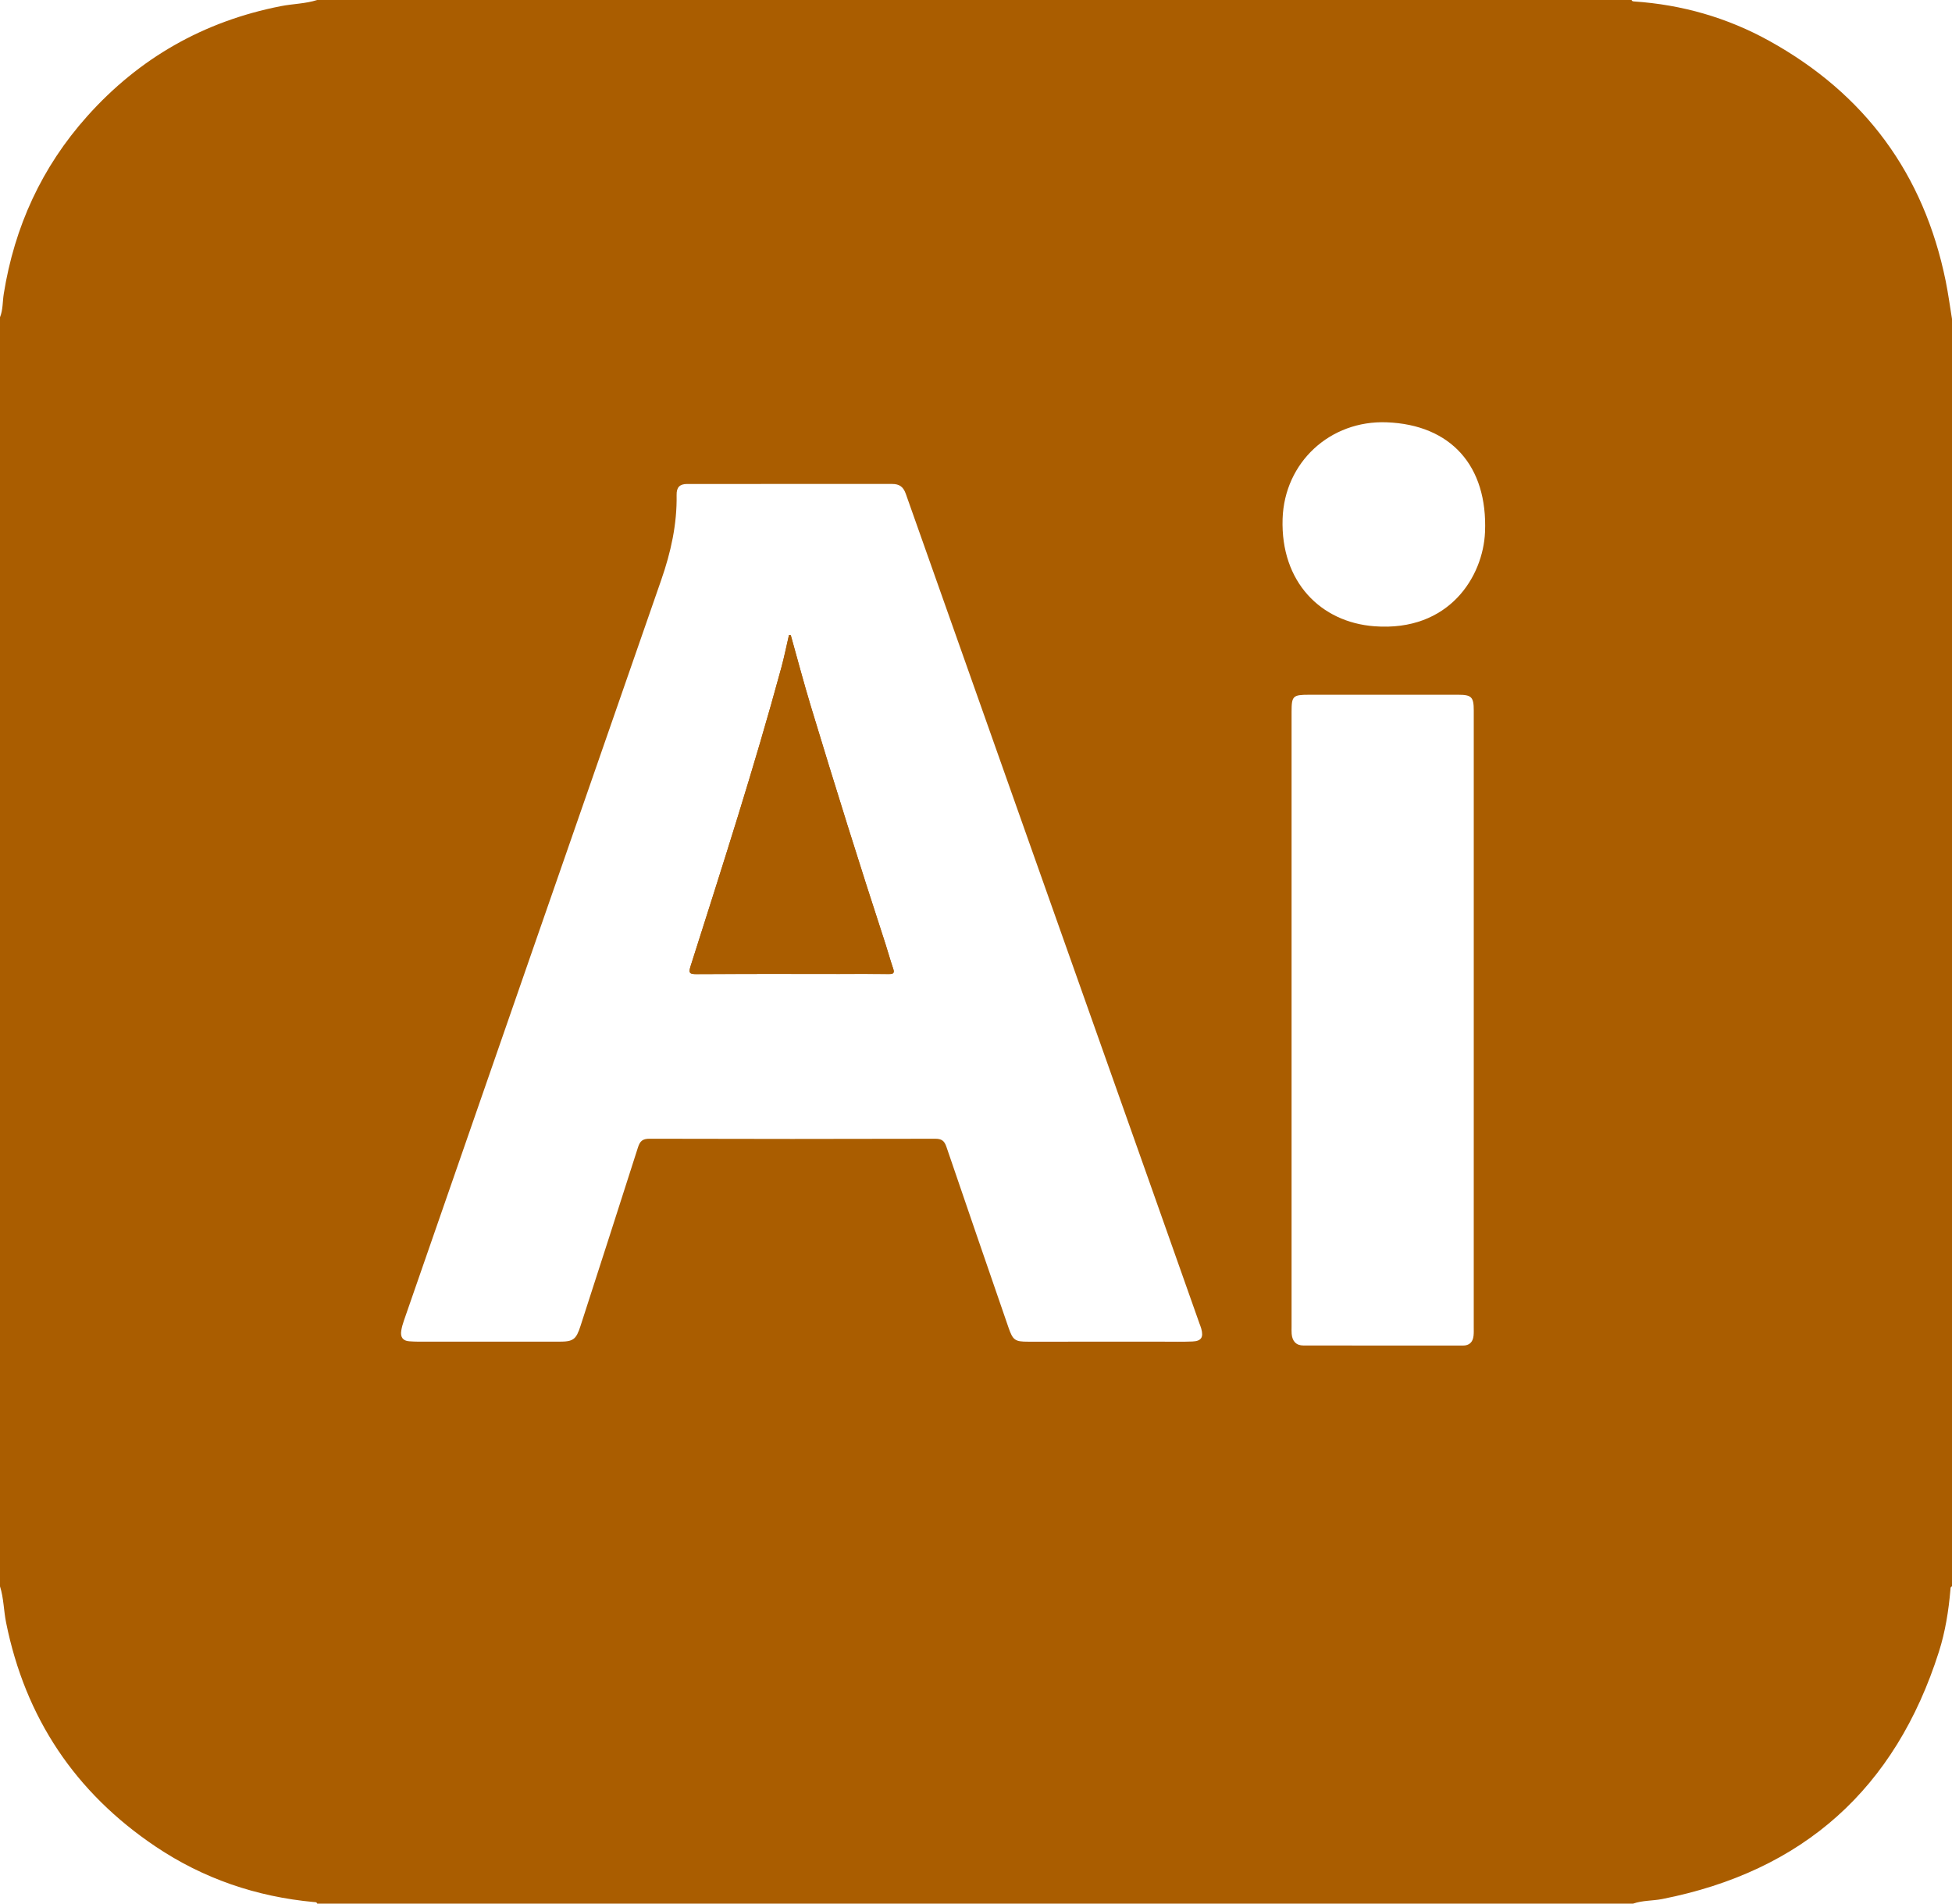 <?xml version="1.0" encoding="utf-8"?>
<!-- Generator: Adobe Illustrator 26.5.0, SVG Export Plug-In . SVG Version: 6.00 Build 0)  -->
<svg version="1.1" id="Layer_1" xmlns="http://www.w3.org/2000/svg" xmlns:xlink="http://www.w3.org/1999/xlink" x="0px" y="0px"
	 viewBox="0 0 1200 1170" style="enable-background:new 0 0 1200 1170;" xml:space="preserve">
<style type="text/css">
	.st0{fill:#AA5D00;}
</style>
<g>
	<path class="st0" d="M0,975c0-260,0-520,0-780c1.86-4.64,1.55-9.63,2.32-14.45c6.61-41.26,23.35-77.83,51.21-109.02
		C85.6,35.62,125.37,13.05,172.7,3.77C180.11,2.32,187.75,2.32,195,0c269.33,0,538.67,0,808,0c0.26,0.76,0.87,0.84,1.56,0.89
		c29.47,1.98,57.3,9.96,83.07,24.22c58.73,32.5,95.08,81.71,108.49,147.61c1.57,7.71,2.6,15.52,3.88,23.28c0,259.67,0,519.33,0,779
		c-1.02,0.35-0.89,1.24-0.96,2.04c-1.12,12.96-3.15,25.8-7.09,38.18c-26.76,84.11-83.38,134.88-170.09,151.96
		c-5.93,1.17-12.08,0.79-17.85,2.82c-269.67,0-539.33,0-809,0c-0.35-1.02-1.24-0.89-2.04-0.96c-35.27-3.26-67.89-14.35-97.28-34.09
		c-49.44-33.21-80.13-79.14-91.93-137.64C2.26,989.89,2.3,982.25,0,975z M680.54,824.62c11.5,0,22.99,0.01,34.49,0
		c6,0,12,0.14,17.99-0.11c5.5-0.23,6.95-2.54,5.46-7.9c-0.31-1.12-0.77-2.2-1.16-3.3c-10.15-28.69-20.28-57.39-30.44-86.08
		c-50.04-141.24-100.1-282.47-150.05-423.75c-1.54-4.36-4-6.03-8.4-6.03c-41.99,0.05-83.98,0.04-125.97,0.01
		c-4.6,0-6.59,2.03-6.51,6.71c0.3,18.03-3.54,35.28-9.45,52.26C353.69,508.16,301,659.92,248.3,811.68
		c-0.71,2.03-1.31,4.14-1.64,6.26c-0.59,3.76,0.89,6.17,4.96,6.44c1.83,0.12,3.66,0.23,5.49,0.23c28.83,0.01,57.65,0.01,86.48,0.01
		c8.85,0,10.57-1.27,13.28-9.66c11.8-36.56,23.66-73.1,35.31-109.7c1.24-3.9,2.81-5.38,7.16-5.37
		c58.49,0.17,116.97,0.17,175.46,0.01c4.04-0.01,5.72,1.18,7.01,4.96c12.58,37,25.37,73.93,38.1,110.89
		c2.75,7.97,3.95,8.88,12.15,8.88C648.21,824.62,664.37,824.62,680.54,824.62z M906,627.08c0-63.47,0-126.94,0-190.41
		c0-8.25-1.38-9.66-9.46-9.66c-30.65-0.01-61.31,0-91.96,0c-9.77,0-10.58,0.8-10.58,10.44c0,125.94,0,251.88,0,377.83
		c0,1.5-0.07,3.01,0.05,4.5c0.36,4.46,2.66,7.19,7.29,7.2c32.65,0.05,65.3,0.03,97.95,0.04c4.05,0,6.15-2.16,6.58-6.01
		c0.2-1.81,0.12-3.66,0.12-5.49C906,752.69,906,689.88,906,627.08z M852.52,259.56c-34.79-1.33-62.92,24.55-64.04,59.35
		c-1.25,38.81,23.48,63.53,56.44,66.01c46.08,3.47,66.86-30.7,68-57.88C914.63,286.33,891.9,261.07,852.52,259.56z"/>
	<path class="st0" d="M486.13,390.4c-0.37-0.03-0.73-0.06-1.1-0.09c-1.54,6.62-2.87,13.29-4.65,19.84
		c-16.77,61.78-36.45,122.68-55.84,183.67c-1.28,4.03-0.78,4.9,3.48,4.88c29.31-0.16,58.63-0.09,87.95-0.09
		c10.16,0,20.32-0.07,30.48,0.04c2.71,0.03,3.59-0.55,2.61-3.38c-1.74-5.02-3.11-10.17-4.76-15.23
		c-15.85-48.51-31.07-97.22-45.87-146.06C494.06,419.54,490.21,404.93,486.13,390.4z"/>
	<path class="st0" d="M486.13,390.4c4.09,14.54,7.93,29.15,12.31,43.59c14.8,48.84,30.02,97.55,45.87,146.06
		c1.65,5.06,3.02,10.2,4.76,15.23c0.98,2.83,0.1,3.41-2.61,3.38c-10.16-0.11-20.32-0.04-30.48-0.04c-29.32,0-58.63-0.08-87.95,0.09
		c-4.27,0.02-4.76-0.85-3.48-4.88c19.39-60.99,39.06-121.89,55.84-183.67c1.78-6.55,3.11-13.23,4.65-19.84
		C485.39,390.34,485.76,390.37,486.13,390.4z"/>
</g>
</svg>
